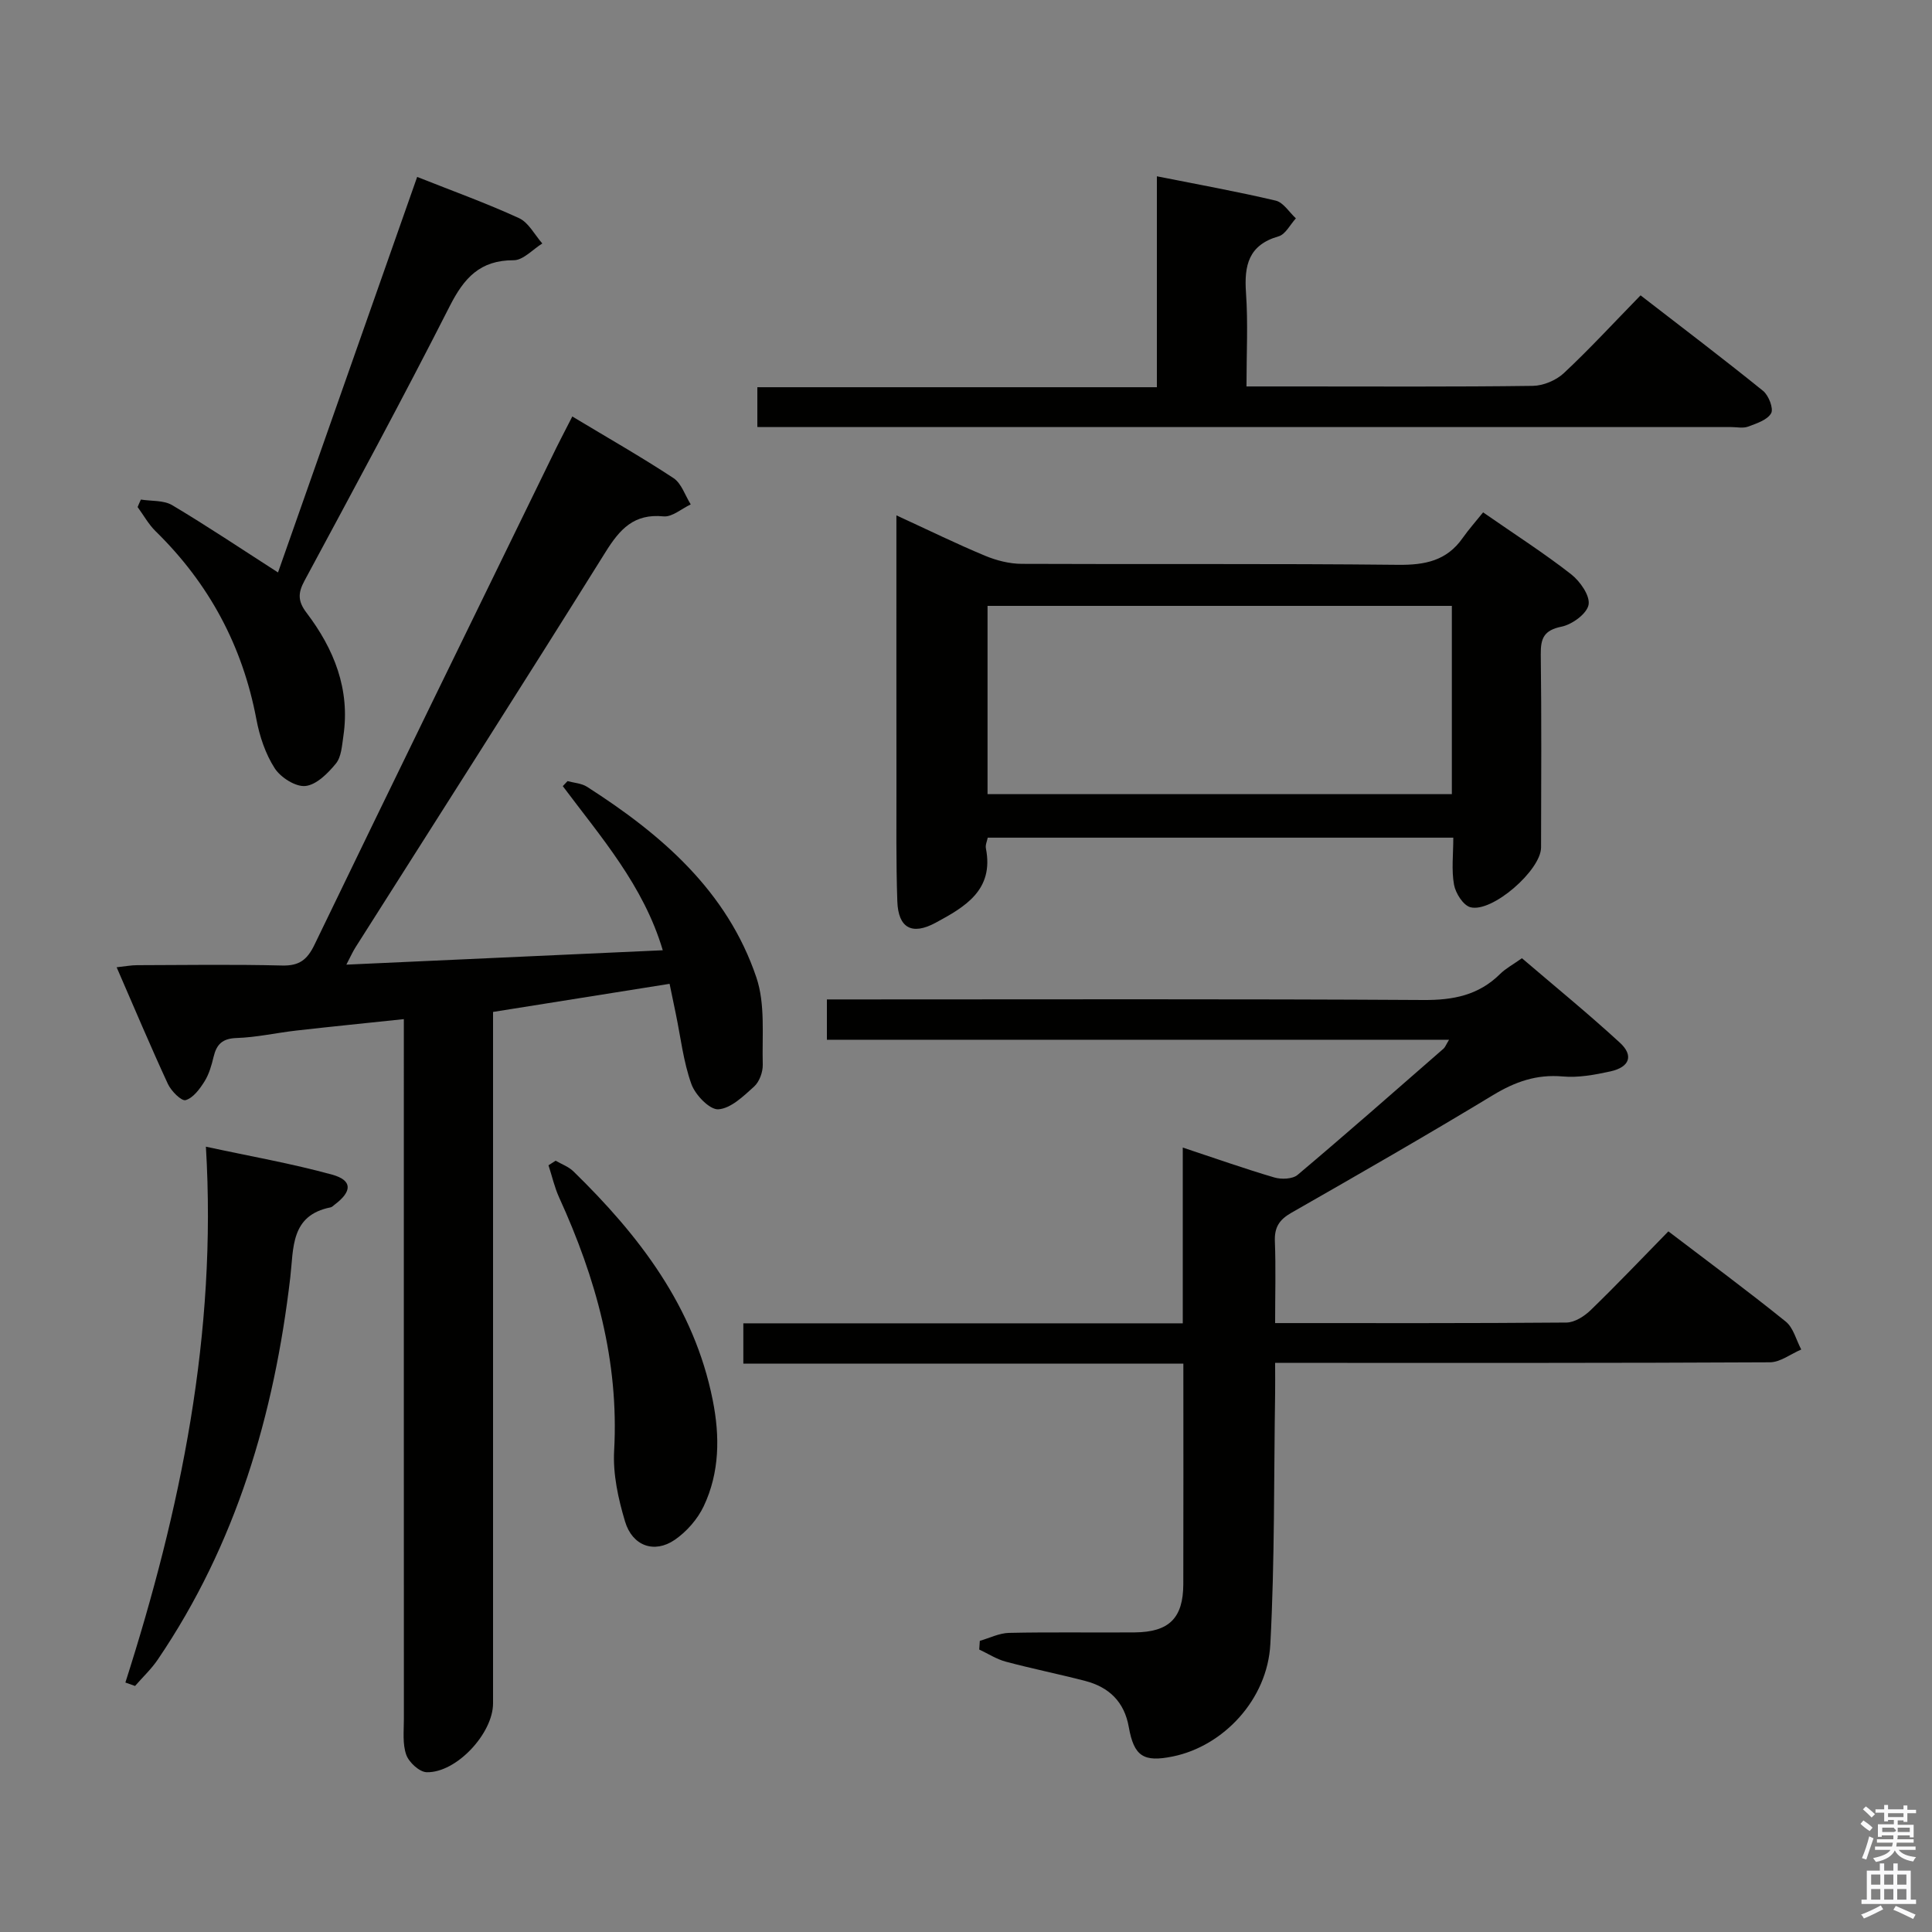 <svg enable-background="new 0 0 400 400" viewBox="0 0 400 400" xmlns="http://www.w3.org/2000/svg"><rect x="0" y="0" width="400" height="400" fill="#808080" stroke="none"/><path d="m385.2 377.6.6-.7c.6.4 1.3.9 1.9 1.5l-.6.7c-.8-.5-1.4-1-1.9-1.5zm.3 7.1c.6-1.4 1.1-2.9 1.5-4.5.3.1.6.3.9.4-.5 1.4-1 2.9-1.5 4.4zm.2-10.1.6-.6c.7.5 1.3 1.1 1.9 1.6l-.7.7c-.6-.6-1.2-1.2-1.8-1.7zm8.4-.8h.8v.9h1.8v.7h-1.8v1.8h-.8v-.3h-1.2v.9h3.3v2.6h-.8v-.4h-2.5c0 .3 0 .6-.1.8h3.4v.7h-3.5c0 .3-.1.6-.1.8h4v.7h-3.5c.7.9 1.9 1.3 3.6 1.5-.2.2-.4.5-.6.9-1.9-.3-3.2-1.1-3.8-2.3-.5 1.1-1.8 2-3.9 2.4-.2-.3-.4-.5-.6-.8 1.9-.4 3.1-.9 3.6-1.7h-3.2v-.7h3.5c.1-.2.1-.5.2-.8h-3.3v-.7h3.4c0-.2 0-.5 0-.8h-2.4v.3h-.8v-2.6h3.3v-.9h-1.2v.3h-.8v-1.8h-1.8v-.7h1.8v-.9h.8v.9h3.2zm-4.4 5.5h2.4c1-.3 0-.6 0-.9h-2.4zm1.2-3.1h3.2v-.8h-3.2zm4.4 2.2h-2.4v.9h2.5v-.9z" fill="#fafafb"/><path d="m389.2 385.8h.9v1.5h1.9v-1.5h.9v1.5h2.7v6h1.1v.9h-11.3v-.9h1.1v-6h2.7zm.2 8.7.5.8c-1.2.6-2.5 1.3-4 1.9-.2-.3-.3-.6-.6-.8 1.6-.6 3-1.3 4.1-1.9zm-2-4.3h1.9v-2.1h-1.9zm0 3.1h1.9v-2.2h-1.9zm2.7-3.1h1.9v-2.1h-1.9zm0 3.1h1.9v-2.2h-1.9zm2.4 1.3c1.4.6 2.7 1.2 4.1 1.8l-.5.9c-1.5-.7-2.8-1.4-4.1-1.9zm2.2-6.5h-1.9v2.1h1.9zm-1.9 5.2h1.9v-2.2h-1.9z" fill="#fafafb"/><g fill="#010100"><path d="m118.49 86.23c7.34 4.42 14.29 8.37 20.94 12.75 1.67 1.1 2.41 3.6 3.58 5.45-1.88.88-3.85 2.65-5.63 2.48-6.13-.61-9.05 2.64-12.02 7.4-17.09 27.38-34.48 54.57-51.76 81.83-.59.93-1.04 1.96-1.89 3.58 22.11-1 43.55-1.98 65.51-2.98-3.99-13.43-12.82-23.44-20.7-33.98.33-.35.66-.69.98-1.04 1.35.37 2.9.45 4.03 1.17 15.4 9.86 29.02 21.57 35.07 39.48 1.87 5.54 1.16 12 1.32 18.05.04 1.53-.69 3.54-1.79 4.54-2.2 1.99-4.81 4.53-7.4 4.71-1.8.12-4.79-2.98-5.59-5.24-1.66-4.63-2.21-9.66-3.22-14.52-.4-1.91-.79-3.82-1.29-6.22-12.27 1.95-24.17 3.85-36.55 5.82v6.16 137c0 6.2-7.58 14.4-13.74 14.25-1.5-.04-3.67-2.04-4.23-3.61-.8-2.25-.49-4.93-.49-7.42-.02-46-.01-92-.01-138 0-2.13 0-4.26 0-6.89-7.85.83-15.08 1.55-22.3 2.37-4.12.47-8.22 1.41-12.34 1.54-2.94.1-4.13 1.31-4.75 3.9-.42 1.76-.94 3.59-1.88 5.09-.98 1.56-2.34 3.42-3.91 3.87-.86.25-2.99-1.88-3.67-3.35-3.61-7.81-6.95-15.74-10.61-24.16 1.8-.19 3.02-.43 4.24-.43 10-.03 20-.18 30 .07 3.55.09 5.2-1.16 6.72-4.3 16.26-33.68 32.7-67.28 49.1-100.9 1.27-2.67 2.67-5.31 4.28-8.47z"/><path d="m264 273.93c20.67 0 40.5.06 60.32-.11 1.69-.02 3.69-1.29 5-2.56 5.38-5.21 10.55-10.65 16.1-16.32 8.31 6.33 16.44 12.34 24.3 18.68 1.59 1.28 2.16 3.82 3.21 5.78-2.17.92-4.33 2.64-6.5 2.65-32 .17-63.99.12-95.99.12-1.96 0-3.92 0-6.44 0 0 2.44.03 4.39 0 6.33-.27 17.31-.07 34.64-.99 51.91-.61 11.5-9.76 21.11-20.16 23.24-6.09 1.25-8.07-.01-9.15-6.1-.92-5.21-4.09-8.25-9.01-9.53-5.46-1.42-11-2.53-16.45-3.99-1.92-.51-3.67-1.66-5.5-2.51.04-.6.08-1.2.12-1.8 2.02-.58 4.03-1.61 6.07-1.65 8.66-.19 17.33-.03 26-.1 7.12-.06 10.04-2.96 10.06-9.99.04-14.99.01-29.98.01-45.66-30.42 0-60.62 0-91.1 0 0-3.08 0-5.47 0-8.34h90.98c0-12.21 0-23.97 0-36.39 6.73 2.23 12.79 4.38 18.95 6.19 1.46.43 3.77.35 4.82-.53 10.18-8.58 20.18-17.38 30.22-26.14.33-.29.49-.77 1.14-1.84-43.18 0-85.86 0-128.81 0 0-3.01 0-5.41 0-8.35h6.04c39.16 0 78.33-.12 117.49.12 6.17.04 11.4-.99 15.84-5.38 1.16-1.15 2.67-1.95 4.53-3.27 6.77 5.79 13.7 11.45 20.28 17.49 2.9 2.66 2.02 5.06-1.96 5.94-3.23.71-6.64 1.34-9.88 1.05-5.42-.48-9.87 1.1-14.44 3.87-13.79 8.35-27.78 16.38-41.78 24.38-2.5 1.43-3.49 3.04-3.37 5.91.21 5.46.05 10.92.05 16.9z"/><path d="m307.06 106.08c6.85 4.75 12.73 8.52 18.22 12.81 1.85 1.45 3.95 4.43 3.62 6.3-.33 1.86-3.39 4.1-5.59 4.55-3.67.75-4.35 2.41-4.31 5.76.17 13.32.09 26.64.06 39.96-.01 4.7-10.14 13.57-14.64 12.37-1.48-.4-3.06-2.9-3.38-4.66-.55-3.04-.15-6.24-.15-9.74-32.33 0-64.2 0-96.39 0-.13.68-.52 1.5-.38 2.21 1.71 8.65-4.35 12.13-10.4 15.4-4.91 2.66-7.75 1.1-7.94-4.44-.28-8.15-.17-16.31-.18-24.47-.02-16.48-.01-32.97-.01-49.45 0-1.77 0-3.53 0-5.98 6.61 3.04 12.4 5.88 18.33 8.35 2.37.99 5.07 1.68 7.62 1.69 25.97.12 51.95-.08 77.92.2 5.58.06 10.08-.84 13.38-5.57 1.24-1.76 2.69-3.38 4.22-5.29zm-6.47 19.36c-32.45 0-64.33 0-96.13 0v38.98h96.13c0-13.16 0-25.92 0-38.98z"/><path d="m156.8 88.41c0-3.22 0-5.52 0-8.24h82.72c0-14.6 0-28.79 0-43.67 8.79 1.75 16.75 3.18 24.61 5.04 1.59.38 2.79 2.4 4.17 3.67-1.18 1.28-2.15 3.31-3.58 3.72-6.23 1.79-7.15 6.01-6.75 11.7.44 6.25.1 12.56.1 19.38h10.32c16.32 0 32.64.1 48.96-.12 2.18-.03 4.83-1.14 6.43-2.64 5.34-4.99 10.3-10.39 15.88-16.1 8.71 6.73 17.14 13.13 25.37 19.78 1.16.94 2.21 3.68 1.66 4.64-.8 1.39-3.03 2.11-4.78 2.76-1.03.38-2.31.09-3.47.09-65.28 0-130.57 0-195.85 0-1.8-.01-3.58-.01-5.79-.01z"/><path d="m29.17 103.43c2.18.35 4.71.11 6.48 1.16 7.24 4.31 14.26 9.02 21.91 13.93 9.43-26.8 19.07-54.21 28.81-81.89 7.27 2.89 14.31 5.42 21.08 8.53 1.99.91 3.24 3.45 4.83 5.25-1.98 1.22-3.96 3.48-5.94 3.47-6.97-.02-10.27 3.68-13.23 9.51-9.71 19.12-19.92 37.98-30.08 56.87-1.37 2.54-1.37 4.23.43 6.6 5.7 7.51 9.07 15.86 7.63 25.55-.29 1.95-.41 4.28-1.54 5.67-1.65 2.02-4.03 4.41-6.31 4.65-2.03.22-5.13-1.76-6.36-3.66-1.92-2.98-3.14-6.63-3.8-10.16-2.87-15.21-9.82-28.12-20.86-38.92-1.47-1.44-2.49-3.33-3.73-5.01.21-.52.44-1.03.68-1.55z"/><path d="m25.96 348.35c11.44-35.78 18.99-72.14 16.67-110.94 9.24 2 17.8 3.49 26.14 5.79 4.23 1.17 4.17 3.47.5 6.22-.27.2-.52.49-.82.55-8.33 1.65-7.64 8.42-8.35 14.5-3.32 28.38-11.2 55.21-27.43 79.12-1.34 1.98-3.13 3.65-4.71 5.47-.67-.24-1.34-.47-2-.71z"/><path d="m115.04 240.31c1.23.72 2.67 1.23 3.67 2.2 13.66 13.32 25 28.07 28.85 47.36 1.5 7.49 1.44 14.99-1.86 21.97-1.28 2.7-3.55 5.29-6.02 6.98-4.21 2.87-8.75 1.27-10.27-3.81-1.41-4.7-2.53-9.8-2.26-14.64 1.03-18.6-3.78-35.77-11.38-52.43-.97-2.12-1.48-4.45-2.21-6.68.5-.31.99-.63 1.48-.95z"/></g></svg>